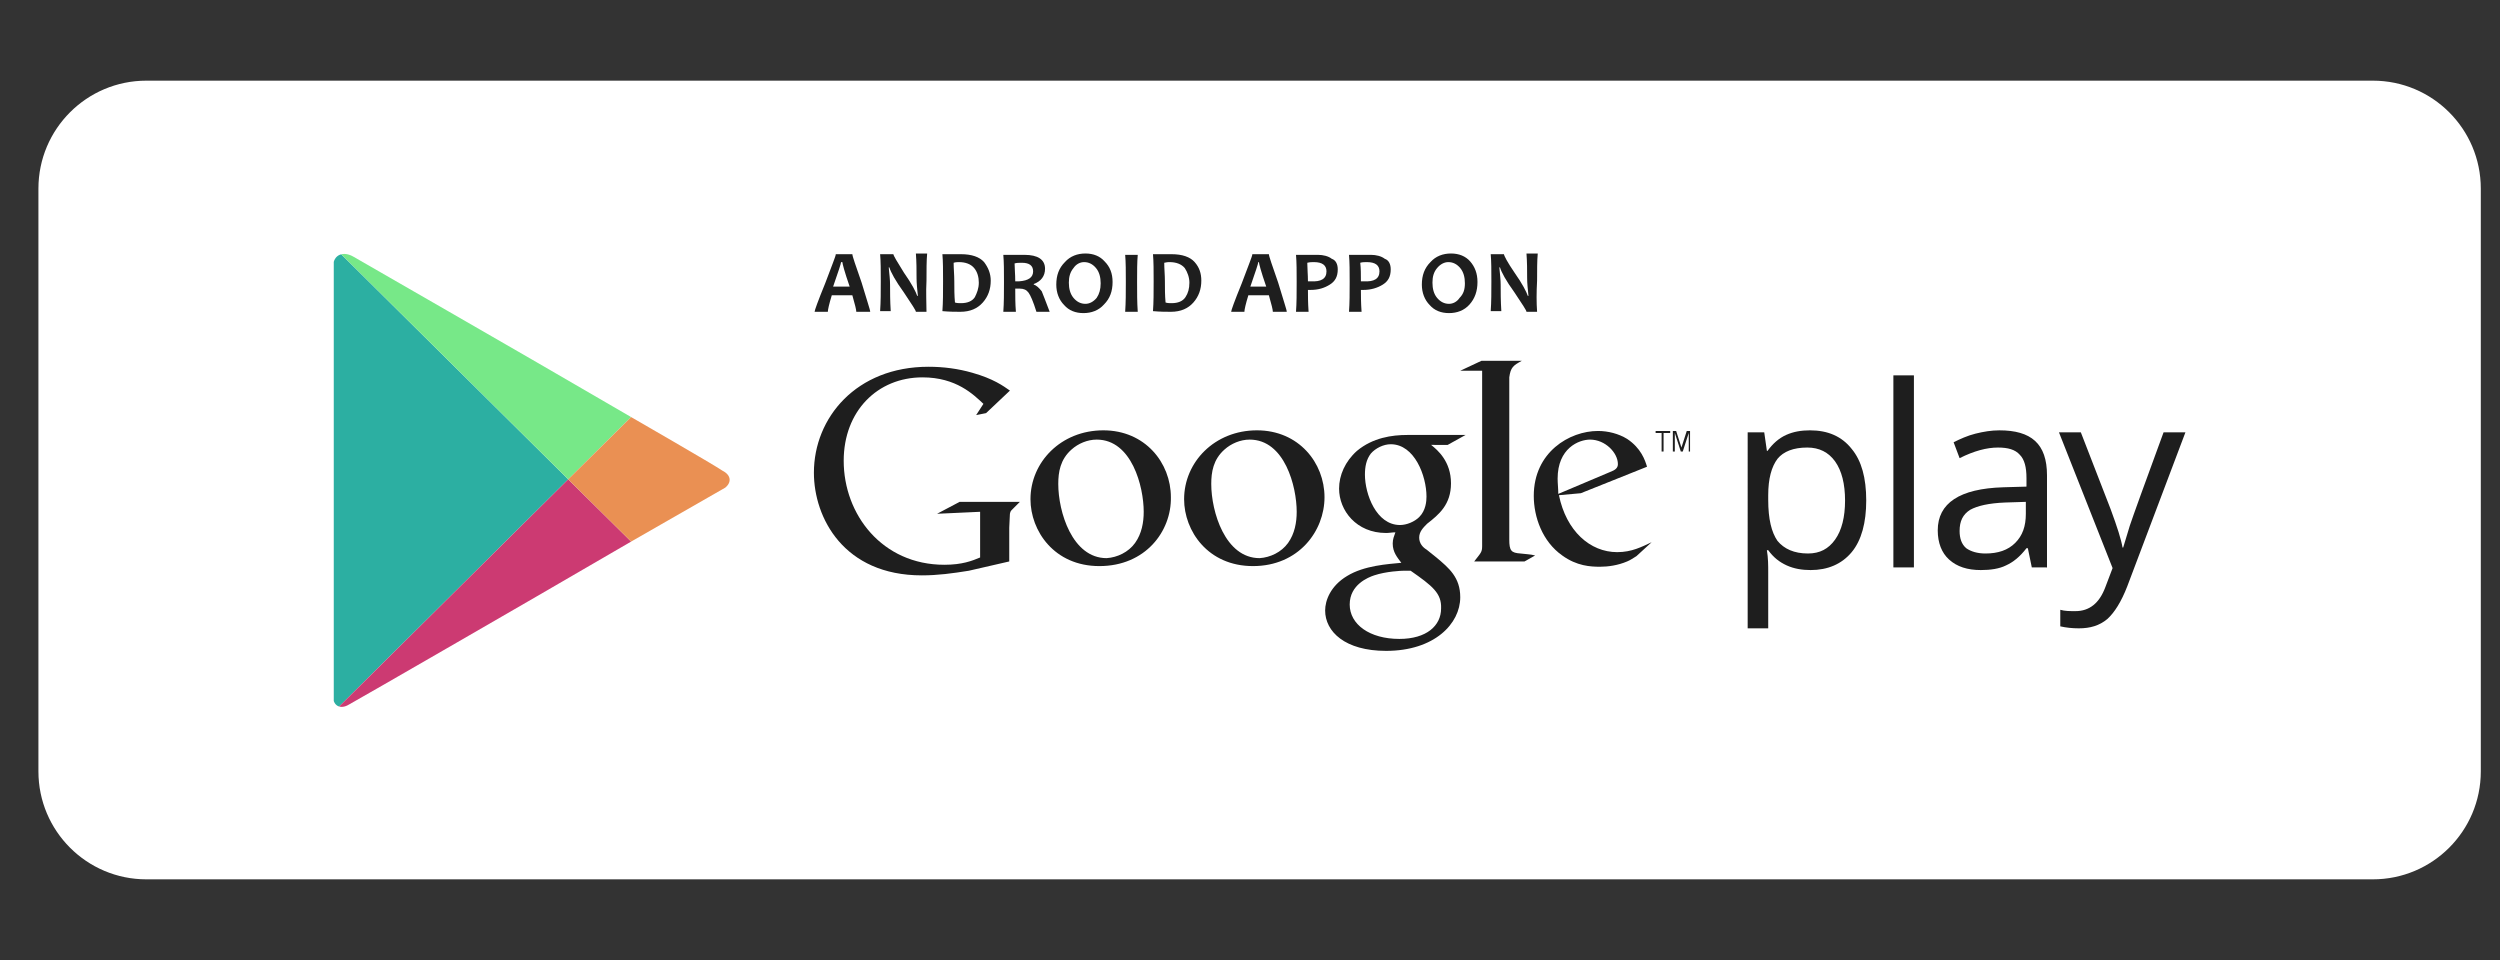 <?xml version="1.0" encoding="utf-8"?>
<!-- Generator: Adobe Illustrator 16.0.0, SVG Export Plug-In . SVG Version: 6.00 Build 0)  -->
<!DOCTYPE svg PUBLIC "-//W3C//DTD SVG 1.1//EN" "http://www.w3.org/Graphics/SVG/1.1/DTD/svg11.dtd">
<svg version="1.1" id="Layer_1" xmlns="http://www.w3.org/2000/svg" xmlns:xlink="http://www.w3.org/1999/xlink" x="0px" y="0px"
	 width="250px" height="96px" viewBox="0 0 250 96" enable-background="new 0 0 250 96" xml:space="preserve">
<rect x="0" y="0" width="250" height="96" fill="#333333" stroke="none"/>
<path id="path7_1_" fill="#FFFFFF" d="M248.08,77.139c0,5.961-4.834,10.795-10.795,10.795H14.637
	c-5.96,0-10.795-4.834-10.795-10.795V18.86c0-5.96,4.834-10.794,10.795-10.794h222.648c5.961,0,10.795,4.834,10.795,10.794V77.139
	L248.08,77.139z"/>
<g>
	<g>
		<g>
			<g>
				<g>
					<g>
						<g>
							<defs>
								<path id="SVGID_1_" d="M63.113,41.708l-9.47-5.497c0,0-17.219-9.934-18.278-10.529c-0.993-0.597-2.053-0.266-2.053,0.994
									c0,2.053,0,21.258,0,21.258s0,20.795,0,21.722s0.729,1.325,1.59,0.795c0.993-0.53,18.742-10.795,18.742-10.795l9.47-5.431
									c0,0,8.013-4.637,9.073-5.231c1.06-0.597,0.993-1.457,0.066-1.921C71.392,46.477,63.113,41.708,63.113,41.708z"/>
							</defs>
							<clipPath id="SVGID_2_">
								<use xlink:href="#SVGID_1_"  overflow="visible"/>
							</clipPath>
							<polygon id="polygon130_1_" clip-path="url(#SVGID_2_)" fill="#2CAFA2" points="56.821,47.934 33.377,24.688 33.377,47.934 
								33.377,71.18 							"/>
						</g>
					</g>
				</g>
			</g>
		</g>
	</g>
	<g>
		<g>
			<g>
				<g>
					<g>
						<g>
							<defs>
								<path id="SVGID_3_" d="M63.113,41.708l-9.47-5.497c0,0-17.219-9.934-18.278-10.529c-0.993-0.597-2.053-0.266-2.053,0.994
									c0,2.053,0,21.258,0,21.258s0,20.795,0,21.722s0.729,1.325,1.59,0.795c0.993-0.53,18.742-10.795,18.742-10.795l9.47-5.431
									c0,0,8.013-4.637,9.073-5.231c1.06-0.597,0.993-1.457,0.066-1.921C71.392,46.477,63.113,41.708,63.113,41.708z"/>
							</defs>
							<clipPath id="SVGID_4_">
								<use xlink:href="#SVGID_3_"  overflow="visible"/>
							</clipPath>
							<polygon id="polygon137_1_" clip-path="url(#SVGID_4_)" fill="#77E888" points="33.377,24.688 56.821,47.934 63.113,41.708 
								53.644,36.211 33.377,24.49 							"/>
						</g>
					</g>
				</g>
			</g>
		</g>
	</g>
	<g>
		<g>
			<g>
				<g>
					<g>
						<g>
							<defs>
								<path id="SVGID_5_" d="M63.113,41.708l-9.47-5.497c0,0-17.219-9.934-18.278-10.529c-0.993-0.597-2.053-0.266-2.053,0.994
									c0,2.053,0,21.258,0,21.258s0,20.795,0,21.722s0.729,1.325,1.59,0.795c0.993-0.53,18.742-10.795,18.742-10.795l9.47-5.431
									c0,0,8.013-4.637,9.073-5.231c1.06-0.597,0.993-1.457,0.066-1.921C71.392,46.477,63.113,41.708,63.113,41.708z"/>
							</defs>
							<clipPath id="SVGID_6_">
								<use xlink:href="#SVGID_5_"  overflow="visible"/>
							</clipPath>
							<polygon id="polygon150_1_" clip-path="url(#SVGID_6_)" fill="#CC3A72" points="63.113,54.158 56.821,47.934 33.377,71.18 
								33.377,71.377 53.644,59.655 							"/>
						</g>
					</g>
				</g>
			</g>
		</g>
	</g>
	<g>
		<g>
			<g>
				<g>
					<g>
						<g>
							<defs>
								<path id="SVGID_7_" d="M63.113,41.708l-9.47-5.497c0,0-17.219-9.934-18.278-10.529c-0.993-0.597-2.053-0.266-2.053,0.994
									c0,2.053,0,21.258,0,21.258s0,20.795,0,21.722s0.729,1.325,1.59,0.795c0.993-0.53,18.742-10.795,18.742-10.795l9.47-5.431
									c0,0,8.013-4.637,9.073-5.231c1.06-0.597,0.993-1.457,0.066-1.921C71.392,46.477,63.113,41.708,63.113,41.708z"/>
							</defs>
							<clipPath id="SVGID_8_">
								<use xlink:href="#SVGID_7_"  overflow="visible"/>
							</clipPath>
							<polygon id="polygon161_1_" clip-path="url(#SVGID_8_)" fill="#EA9053" points="73.975,47.934 63.113,41.708 56.821,47.934 
								63.113,54.158 							"/>
						</g>
					</g>
				</g>
			</g>
		</g>
	</g>
	<g id="g163_1_">
		<path id="path165_1_" fill="#1E1E1E" d="M181.061,57.006c-0.859,0-1.656-0.132-2.385-0.463c-0.729-0.332-1.324-0.795-1.854-1.523
			h-0.133c0.133,0.796,0.133,1.523,0.133,2.253v5.563h-2.055V43.232h1.656l0.266,1.854h0.066c0.529-0.729,1.125-1.258,1.854-1.59
			c0.729-0.331,1.523-0.463,2.385-0.463c1.787,0,3.178,0.596,4.172,1.854c0.992,1.192,1.457,2.914,1.457,5.166
			c0,2.187-0.465,3.975-1.457,5.166C184.172,56.41,182.781,57.006,181.061,57.006L181.061,57.006z M180.729,44.754
			c-1.391,0-2.385,0.397-2.979,1.127c-0.598,0.795-0.928,1.986-0.928,3.643v0.463c0,1.92,0.33,3.245,0.928,4.105
			c0.662,0.795,1.654,1.258,3.047,1.258c1.189,0,2.053-0.463,2.715-1.391c0.662-0.927,0.994-2.252,0.994-3.906
			c0-1.656-0.332-2.98-0.994-3.908C182.848,45.219,181.92,44.754,180.729,44.754z"/>
		<path id="path167_1_" fill="#1E1E1E" d="M191.391,56.741h-2.053V37.536h2.053V56.741z"/>
		<path id="path169_1_" fill="#1E1E1E" d="M203.18,56.741l-0.396-1.921h-0.135c-0.662,0.861-1.322,1.391-2.053,1.723
			c-0.662,0.331-1.521,0.463-2.516,0.463c-1.324,0-2.385-0.33-3.18-1.059c-0.729-0.663-1.125-1.656-1.125-2.914
			c0-2.716,2.186-4.173,6.557-4.305l2.316-0.066v-0.861c0-1.06-0.197-1.854-0.662-2.317c-0.463-0.53-1.191-0.729-2.186-0.729
			c-1.125,0-2.385,0.332-3.84,1.061l-0.598-1.59c0.662-0.332,1.391-0.662,2.186-0.861s1.59-0.331,2.385-0.331
			c1.59,0,2.781,0.331,3.576,1.06c0.795,0.729,1.191,1.854,1.191,3.444v9.205H203.18L203.18,56.741L203.18,56.741z M198.543,55.35
			c1.258,0,2.252-0.33,2.98-1.06s1.061-1.655,1.061-2.914v-1.19l-2.055,0.065c-1.654,0.065-2.781,0.33-3.51,0.729
			c-0.729,0.463-1.059,1.125-1.059,2.119c0,0.729,0.197,1.324,0.662,1.721C197.086,55.152,197.748,55.35,198.543,55.35z"/>
		<path id="path171_1_" fill="#1E1E1E" d="M205.895,43.231h2.188l2.979,7.683c0.662,1.787,1.061,3.046,1.191,3.84h0.066
			c0.133-0.396,0.33-1.125,0.662-2.185c0.33-0.993,1.457-4.106,3.377-9.338h2.186l-5.828,15.431
			c-0.596,1.523-1.258,2.582-1.986,3.244c-0.795,0.663-1.721,0.928-2.848,0.928c-0.662,0-1.258-0.066-1.854-0.199V60.98
			c0.465,0.133,0.928,0.133,1.523,0.133c1.391,0,2.383-0.795,2.979-2.385l0.729-1.92L205.895,43.231z"/>
	</g>
	<g id="g173_1_">
		<path id="path175_1_" fill="#1E1E1E" d="M143.113,44.49c0.662,0.529,1.986,1.656,1.986,3.841c0,2.12-1.191,3.113-2.385,4.041
			c-0.396,0.396-0.795,0.794-0.795,1.392c0,0.596,0.396,0.992,0.729,1.19l0.994,0.795c1.258,1.06,2.383,1.986,2.383,3.974
			c0,2.649-2.582,5.365-7.416,5.365c-4.105,0-6.094-1.922-6.094-4.041c0-0.992,0.531-2.449,2.188-3.443
			c1.721-1.06,4.105-1.191,5.43-1.324c-0.396-0.529-0.861-1.059-0.861-1.92c0-0.465,0.133-0.729,0.268-1.126
			c-0.332,0-0.598,0.065-0.93,0.065c-2.979,0-4.701-2.252-4.701-4.438c0-1.324,0.598-2.715,1.787-3.773
			c1.592-1.326,3.512-1.591,5.033-1.591h5.828l-1.789,0.994L143.113,44.49L143.113,44.49z M141.061,57.072c-0.199,0-0.396,0-0.662,0
			s-1.789,0.066-2.98,0.464c-0.596,0.198-2.449,0.927-2.449,2.914c0,1.985,1.986,3.442,4.967,3.442c2.715,0,4.172-1.323,4.172-3.045
			C144.172,59.324,143.246,58.596,141.061,57.072L141.061,57.072z M141.92,51.708c0.664-0.661,0.729-1.589,0.729-2.053
			c0-2.054-1.189-5.231-3.574-5.231c-0.73,0-1.523,0.396-1.986,0.926c-0.463,0.597-0.596,1.326-0.596,2.119
			c0,1.922,1.125,5.033,3.51,5.033C140.662,52.503,141.457,52.172,141.92,51.708L141.92,51.708z"/>
		<path id="path177_1_" fill="#1E1E1E" d="M125.298,56.609c-4.503,0-6.887-3.51-6.887-6.689c0-3.707,3.046-6.887,7.284-6.887
			c4.174,0,6.756,3.245,6.756,6.689C132.451,53.1,129.867,56.609,125.298,56.609L125.298,56.609z M128.809,54.291
			c0.662-0.928,0.861-2.053,0.861-3.111c0-2.518-1.193-7.22-4.703-7.22c-0.927,0-1.854,0.397-2.517,0.993
			c-1.125,0.994-1.324,2.252-1.324,3.443c0,2.781,1.391,7.418,4.834,7.418C127.02,55.748,128.146,55.219,128.809,54.291z"/>
		<path id="path179_1_" fill="#1E1E1E" d="M109.935,56.609c-4.503,0-6.887-3.51-6.887-6.689c0-3.707,3.046-6.887,7.285-6.887
			c4.172,0,6.755,3.245,6.755,6.689C117.152,53.1,114.569,56.609,109.935,56.609z M113.51,54.291
			c0.663-0.928,0.861-2.053,0.861-3.111c0-2.518-1.192-7.22-4.702-7.22c-0.927,0-1.854,0.397-2.517,0.993
			c-1.126,0.994-1.325,2.252-1.325,3.443c0,2.781,1.391,7.418,4.834,7.418C111.723,55.748,112.849,55.219,113.51,54.291z"/>
		<path id="path181_1_" fill="#1E1E1E" d="M100.927,56.145l-4.04,0.928c-1.655,0.266-3.112,0.464-4.702,0.464
			c-7.814,0-10.795-5.762-10.795-10.265c0-5.497,4.238-10.596,11.457-10.596c1.523,0,2.98,0.198,4.371,0.596
			c2.119,0.596,3.112,1.324,3.774,1.787l-2.384,2.252l-0.994,0.199l0.729-1.125c-0.993-0.928-2.715-2.649-6.093-2.649
			c-4.503,0-7.88,3.377-7.88,8.344c0,5.364,3.841,10.397,10.066,10.397c1.788,0,2.782-0.397,3.576-0.729v-4.569l-4.305,0.198
			l2.252-1.19h6.026l-0.729,0.729c-0.199,0.198-0.199,0.198-0.265,0.463c0,0.266-0.066,1.061-0.066,1.391v3.377H100.927z"/>
		<path id="path183_1_" fill="#1E1E1E" d="M152.053,55.35c-0.926-0.065-1.125-0.265-1.125-1.391v-0.331V37.934
			c0-0.066,0-0.133,0-0.199c0.133-0.994,0.396-1.192,1.258-1.656h-4.039l-2.119,0.993h2.186l0,0l0,0v16.623v0.927
			c0,0.598-0.131,0.662-0.795,1.523h5.033l1.061-0.598C153.047,55.417,152.518,55.417,152.053,55.35L152.053,55.35z"/>
		<path id="path185_1_" fill="#1E1E1E" d="M163.643,55.615c-0.332,0.199-0.596,0.396-0.928,0.529
			c-0.926,0.397-1.92,0.531-2.715,0.531c-0.928,0-2.318-0.066-3.775-1.127c-1.984-1.392-2.848-3.842-2.848-5.961
			c0-4.371,3.576-6.49,6.424-6.49c0.994,0,2.055,0.266,2.914,0.795c1.391,0.927,1.789,2.119,1.988,2.781l-6.623,2.649l-2.186,0.198
			c0.729,3.576,3.111,5.695,5.826,5.695c1.457,0,2.451-0.529,3.445-0.994L163.643,55.615z M160.994,47.205
			c0.529-0.199,0.795-0.396,0.795-0.795c0-1.126-1.26-2.45-2.781-2.45c-1.127,0-3.246,0.861-3.246,3.907
			c0,0.463,0.066,0.993,0.066,1.523L160.994,47.205z"/>
		<g id="g187_1_">
			<path id="path189_1_" fill="#1E1E1E" d="M166.357,43.299v1.854h-0.197v-1.854h-0.598V43.1h1.457v0.199H166.357z"/>
			<path id="path191_1_" fill="#1E1E1E" d="M168.875,45.152v-1.854l0,0l-0.598,1.854h-0.197l-0.598-1.854l0,0v1.854h-0.197V43.1
				h0.33l0.529,1.654l0,0l0.531-1.654h0.33v2.053H168.875z"/>
		</g>
	</g>
	<g id="g193_1_">
		<path id="path195_1_" fill="#1E1E1E" d="M87.021,31.18h-1.391c0-0.199-0.132-0.729-0.397-1.656H83.18
			c-0.265,0.861-0.397,1.457-0.397,1.656h-1.324c0-0.133,0.331-1.061,1.06-2.849c0.662-1.788,1.06-2.715,1.06-2.914h1.656
			c0,0.199,0.331,1.125,0.927,2.849C86.689,30.053,87.021,30.98,87.021,31.18z M84.967,28.662c-0.53-1.523-0.729-2.318-0.729-2.451
			h-0.132c0,0.133-0.265,0.928-0.795,2.451H84.967z"/>
		<path id="path197_1_" fill="#1E1E1E" d="M92.649,31.18h-1.06c0-0.133-0.397-0.729-1.192-1.922
			c-0.861-1.191-1.325-2.053-1.457-2.517h-0.066c0.066,0.663,0.133,1.258,0.133,1.722c0,0.729,0,1.59,0.066,2.649h-1.06
			c0.066-0.927,0.066-1.92,0.066-2.979c0-1.061,0-1.986-0.066-2.716h1.325c0,0.132,0.397,0.794,1.06,1.854
			c0.794,1.125,1.192,1.921,1.324,2.318h0.066c-0.066-0.662-0.132-1.259-0.132-1.789c0-0.793,0-1.588-0.066-2.449h1.126
			c-0.066,0.729-0.066,1.656-0.066,2.715C92.583,29.258,92.649,30.251,92.649,31.18z"/>
		<path id="path199_1_" fill="#1E1E1E" d="M99.074,28.066c0,0.861-0.265,1.589-0.794,2.186c-0.53,0.596-1.258,0.928-2.252,0.928
			c-0.463,0-1.06,0-1.788-0.066c0.066-0.861,0.066-1.854,0.066-2.98c0-1.06,0-1.986-0.066-2.715h0.795c0.132,0,0.331,0,0.596,0
			c0.265,0,0.397,0,0.464,0c1.06,0,1.854,0.266,2.318,0.795C98.809,26.741,99.074,27.338,99.074,28.066z M97.881,28.264
			c0-0.529-0.132-1.06-0.464-1.457c-0.331-0.396-0.861-0.596-1.523-0.596c-0.132,0-0.331,0-0.53,0.066
			c0,0.596,0.066,1.191,0.066,1.854c0,0.729,0,1.391,0.066,2.12c0.199,0.066,0.397,0.066,0.596,0.066
			c0.662,0,1.126-0.199,1.391-0.597C97.683,29.324,97.881,28.86,97.881,28.264L97.881,28.264z"/>
		<path id="path201_1_" fill="#1E1E1E" d="M104.967,31.18h-1.324c-0.332-1.061-0.596-1.656-0.795-1.922
			c-0.199-0.265-0.463-0.396-0.861-0.396c-0.199,0-0.331,0-0.464,0c0,0.729,0,1.523,0.066,2.318h-1.258
			c0.066-0.861,0.066-1.922,0.066-2.98s0-1.986-0.066-2.715h0.795c0.066,0,0.265,0,0.53,0c0.265,0,0.53,0,0.794,0
			c1.325,0,2.053,0.464,2.053,1.391c0,0.729-0.397,1.258-1.126,1.523v0.066c0.265,0.065,0.53,0.33,0.795,0.661
			C104.306,29.456,104.569,30.118,104.967,31.18z M103.312,27.139c0-0.597-0.397-0.861-1.125-0.861c-0.265,0-0.53,0-0.729,0.066
			c0,0.463,0.066,1.06,0.066,1.787c0.133,0,0.332,0,0.397,0C102.849,28.066,103.312,27.735,103.312,27.139L103.312,27.139z"/>
		<path id="path203_1_" fill="#1E1E1E" d="M111.258,28.198c0,0.927-0.265,1.655-0.861,2.252c-0.53,0.597-1.258,0.86-2.053,0.86
			c-0.794,0-1.457-0.264-1.92-0.795c-0.53-0.529-0.795-1.258-0.795-2.053c0-0.927,0.265-1.656,0.861-2.252
			c0.53-0.596,1.258-0.861,2.053-0.861s1.457,0.266,1.92,0.795C110.994,26.676,111.258,27.338,111.258,28.198z M110.066,28.33
			c0-0.596-0.133-1.125-0.464-1.523c-0.331-0.397-0.729-0.596-1.192-0.596c-0.397,0-0.795,0.199-1.06,0.596
			c-0.331,0.397-0.464,0.861-0.464,1.457c0,0.597,0.133,1.127,0.464,1.523s0.729,0.596,1.192,0.596c0.397,0,0.795-0.199,1.126-0.596
			C109.935,29.391,110.066,28.928,110.066,28.33z"/>
		<path id="path205_1_" fill="#1E1E1E" d="M113.775,31.18h-1.258c0.066-0.928,0.066-1.922,0.066-2.98s0-1.986-0.066-2.715h1.258
			c-0.066,0.729-0.066,1.656-0.066,2.715S113.708,30.251,113.775,31.18z"/>
		<path id="path207_1_" fill="#1E1E1E" d="M120.132,28.066c0,0.861-0.265,1.589-0.794,2.186c-0.53,0.596-1.258,0.928-2.252,0.928
			c-0.463,0-1.06,0-1.788-0.066c0.066-0.861,0.066-1.854,0.066-2.98c0-1.06,0-1.986-0.066-2.715h0.795c0.132,0,0.331,0,0.596,0
			s0.397,0,0.463,0c1.06,0,1.854,0.266,2.318,0.795C119.935,26.741,120.132,27.338,120.132,28.066z M118.94,28.264
			c0-0.529-0.199-1.06-0.463-1.457c-0.332-0.396-0.861-0.596-1.523-0.596c-0.132,0-0.265,0-0.53,0.066
			c0,0.596,0.066,1.191,0.066,1.854c0,0.729,0,1.391,0.066,2.12c0.199,0.066,0.397,0.066,0.596,0.066
			c0.662,0,1.126-0.199,1.391-0.597C118.809,29.324,118.94,28.86,118.94,28.264z"/>
		<path id="path209_1_" fill="#1E1E1E" d="M128.676,31.18h-1.391c0-0.199-0.133-0.729-0.398-1.656h-2.051
			c-0.265,0.861-0.397,1.457-0.397,1.656h-1.324c0-0.133,0.331-1.061,1.06-2.849c0.662-1.788,1.06-2.715,1.06-2.914h1.654
			c0,0.199,0.332,1.125,0.928,2.849C128.344,30.053,128.676,30.98,128.676,31.18z M126.623,28.662
			c-0.529-1.523-0.729-2.318-0.729-2.451h-0.066c0,0.133-0.266,0.928-0.794,2.451H126.623z"/>
		<path id="path211_1_" fill="#1E1E1E" d="M133.775,26.94c0,0.729-0.266,1.192-0.795,1.522c-0.529,0.331-1.127,0.53-1.922,0.53
			c-0.131,0-0.264,0-0.264,0c0,0.53,0,1.258,0.064,2.187h-1.258c0.066-0.861,0.066-1.854,0.066-2.98c0-1.061,0-1.986-0.066-2.715
			h0.795c0.131,0,0.33,0,0.596,0c0.33,0,0.598,0,0.795,0c0.529,0,1.061,0.133,1.391,0.396
			C133.576,26.014,133.775,26.41,133.775,26.94z M132.648,27.139c0-0.597-0.396-0.928-1.258-0.928c-0.199,0-0.396,0-0.662,0.066
			c0,0.529,0.066,1.191,0.066,1.854c0.064,0,0.133,0,0.264,0C132.119,28.198,132.648,27.867,132.648,27.139z"/>
		<path id="path213_1_" fill="#1E1E1E" d="M139.072,26.94c0,0.729-0.264,1.192-0.795,1.522c-0.529,0.331-1.191,0.53-1.92,0.53
			c-0.133,0-0.266,0-0.266,0c0,0.53,0,1.258,0.066,2.187H134.9c0.066-0.861,0.066-1.854,0.066-2.98c0-1.061,0-1.986-0.066-2.715
			h0.795c0.133,0,0.33,0,0.596,0c0.332,0,0.596,0,0.795,0c0.529,0,1.061,0.133,1.391,0.396
			C138.875,26.014,139.072,26.41,139.072,26.94z M137.947,27.139c0-0.597-0.396-0.928-1.258-0.928c-0.199,0-0.465,0-0.664,0.066
			c0.066,0.529,0.066,1.191,0.066,1.854c0.066,0,0.133,0,0.266,0C137.418,28.198,137.947,27.867,137.947,27.139z"/>
		<path id="path215_1_" fill="#1E1E1E" d="M147.748,28.198c0,0.927-0.266,1.655-0.795,2.252s-1.258,0.86-2.053,0.86
			s-1.457-0.264-1.92-0.795c-0.529-0.529-0.795-1.258-0.795-2.053c0-0.927,0.266-1.656,0.861-2.252
			c0.529-0.596,1.258-0.861,2.053-0.861s1.457,0.266,1.92,0.795C147.482,26.676,147.748,27.338,147.748,28.198z M146.49,28.33
			c0-0.596-0.133-1.125-0.465-1.523c-0.33-0.397-0.729-0.596-1.191-0.596c-0.396,0-0.795,0.199-1.125,0.596
			c-0.332,0.397-0.463,0.861-0.463,1.457c0,0.597,0.131,1.127,0.463,1.523c0.33,0.396,0.729,0.596,1.191,0.596
			c0.396,0,0.795-0.199,1.061-0.596C146.357,29.391,146.49,28.928,146.49,28.33z"/>
		<path id="path217_1_" fill="#1E1E1E" d="M153.709,31.18h-1.061c0-0.133-0.396-0.729-1.191-1.922
			c-0.861-1.191-1.324-2.053-1.457-2.517h-0.066c0.066,0.663,0.133,1.258,0.133,1.722c0,0.729,0,1.59,0.066,2.649h-1.061
			c0.066-0.927,0.066-1.92,0.066-2.979c0-1.061,0-1.986-0.066-2.716h1.324c0,0.132,0.332,0.794,1.061,1.854
			c0.795,1.125,1.191,1.921,1.324,2.318h0.066c-0.066-0.662-0.133-1.259-0.133-1.789c0-0.793,0-1.588-0.066-2.449h1.127
			c-0.066,0.729-0.066,1.656-0.066,2.715C153.643,29.258,153.643,30.251,153.709,31.18z"/>
	</g>
</g>
</svg>
